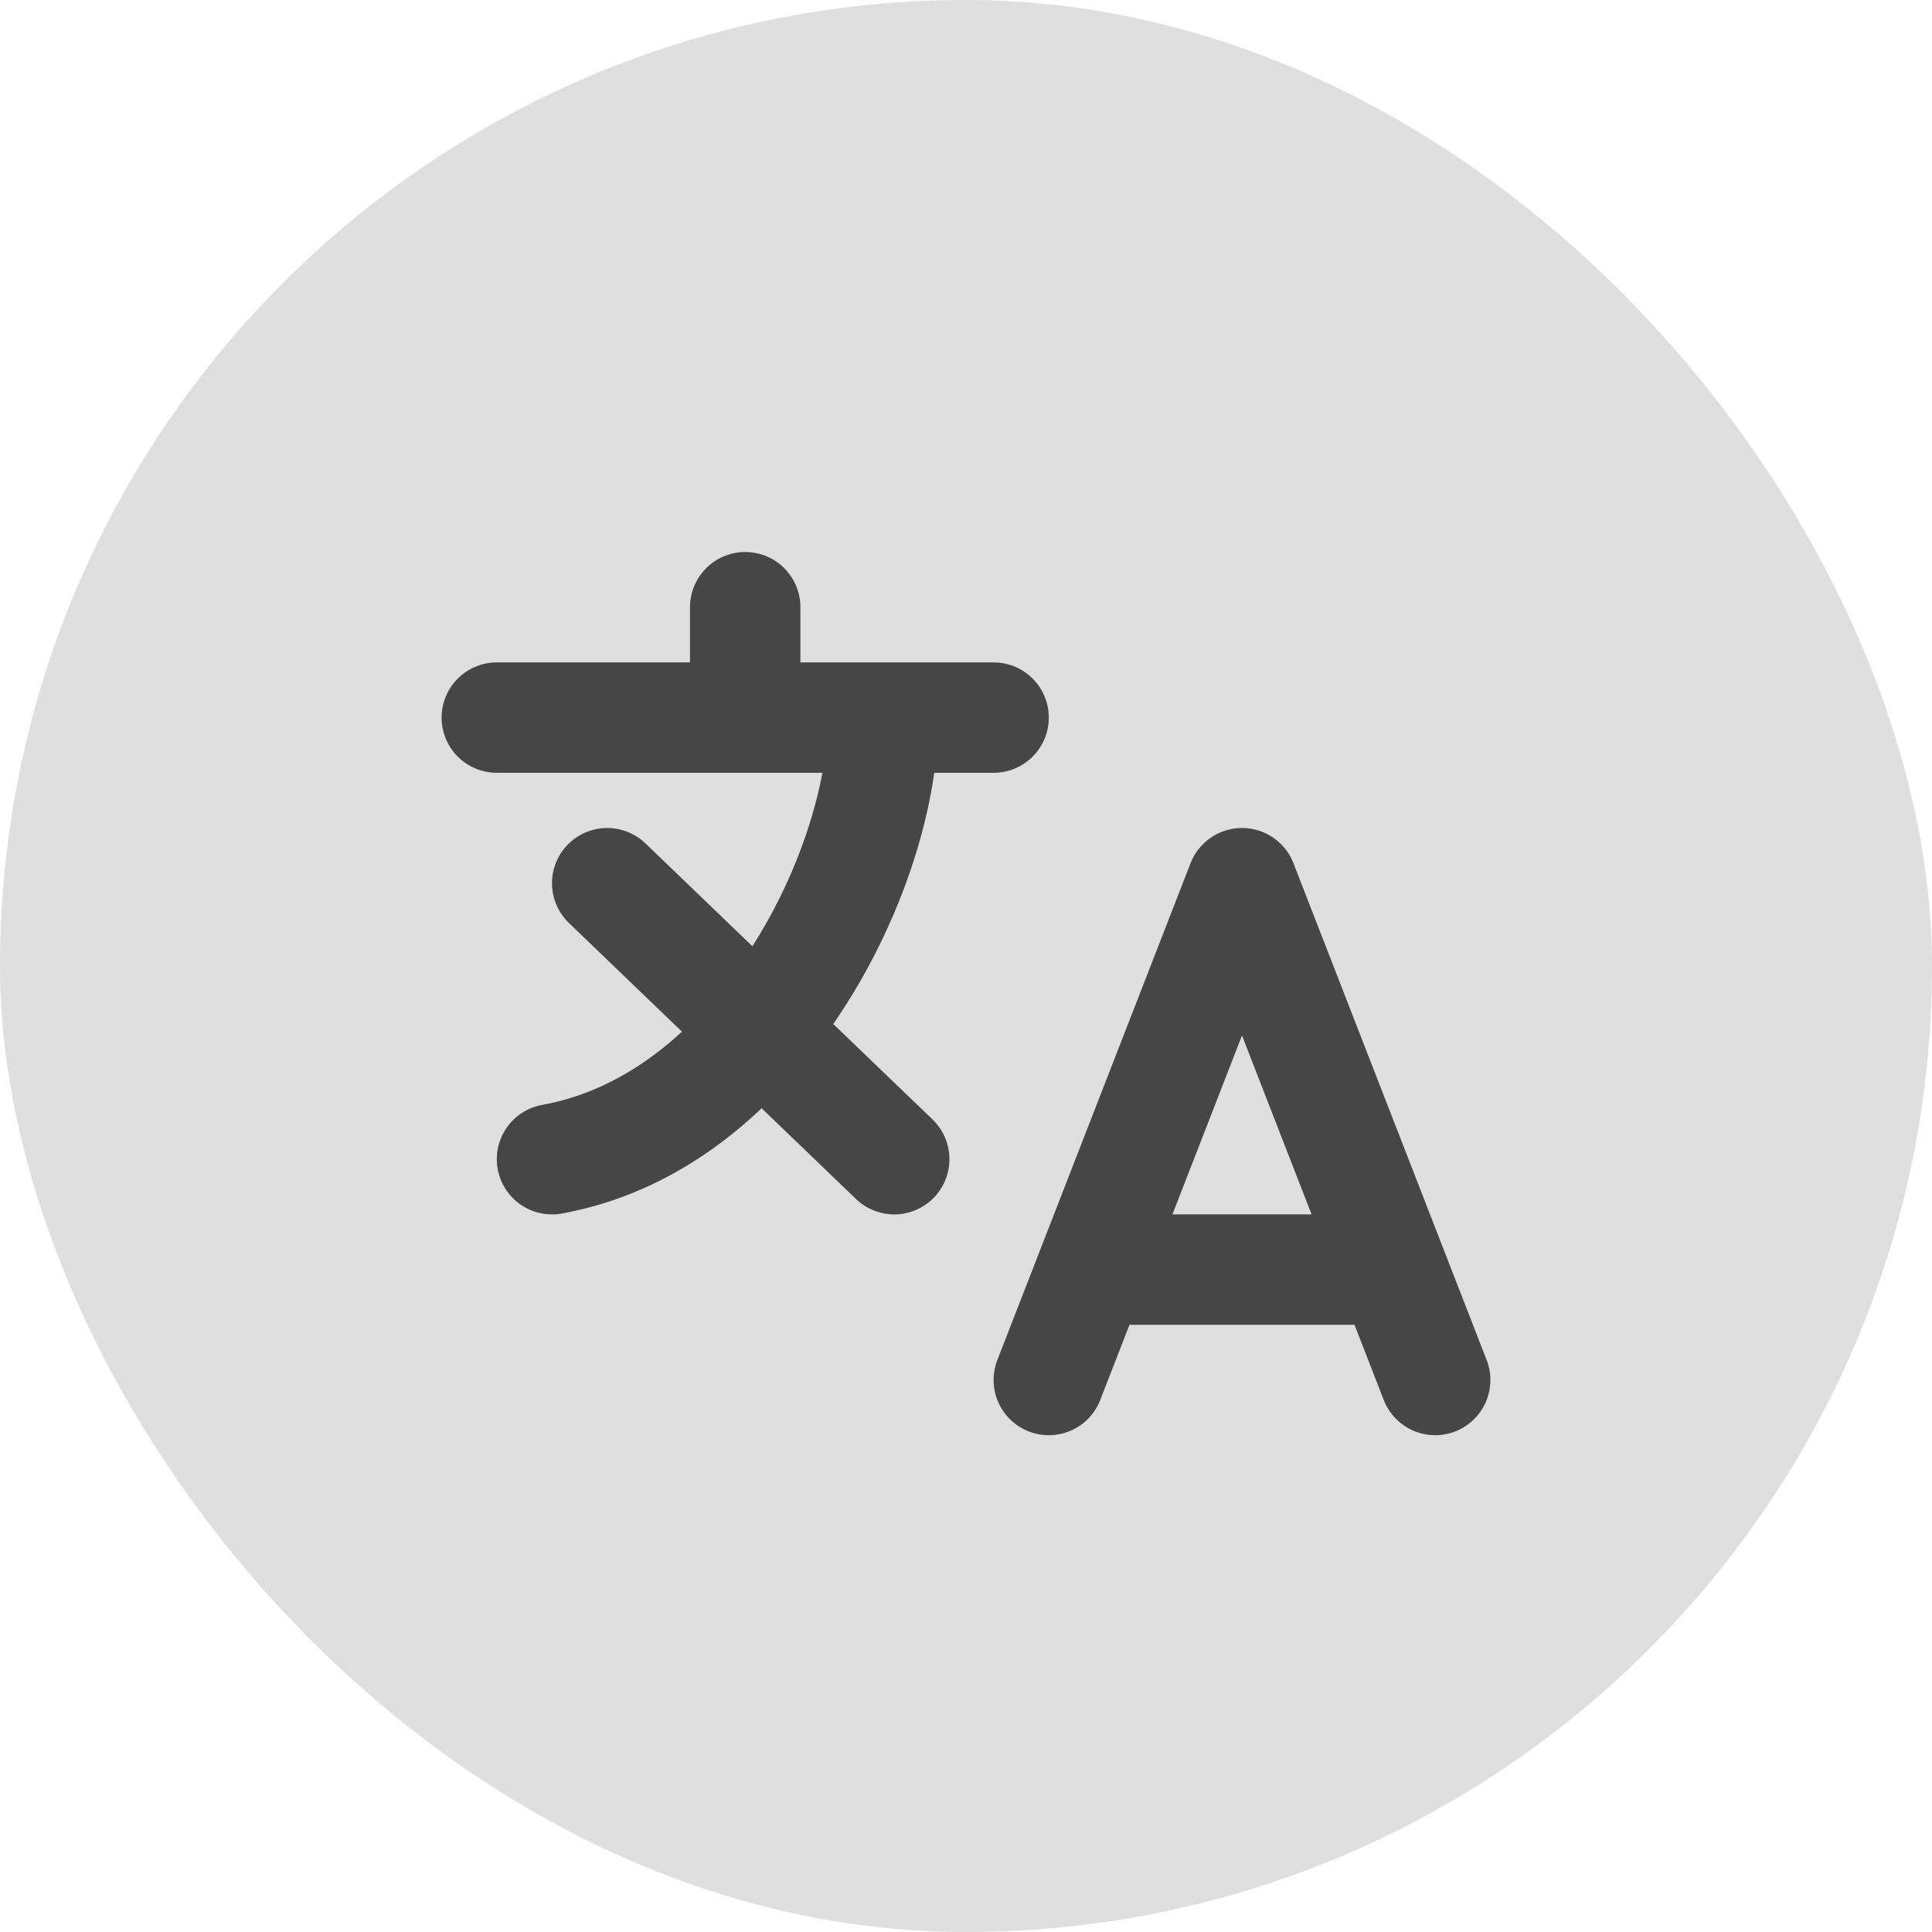 <svg width="35" height="35" viewBox="0 0 35 35" fill="none" xmlns="http://www.w3.org/2000/svg">
<rect width="35" height="35" rx="17.5" fill="#DFDFDF"/>
<path d="M19 25L22.5 16L26 25M19.875 23H25.125M9 13H16M16 13H18M16 13C16 14.63 15.207 16.926 13.761 18.655M13.761 18.655C12.79 19.82 11.521 20.725 10 21M13.761 18.655L11 16M13.761 18.655L16.2 21M13.5 12.818V11" stroke="#464646" stroke-width="2" stroke-linecap="round" stroke-linejoin="round"/>
</svg>
